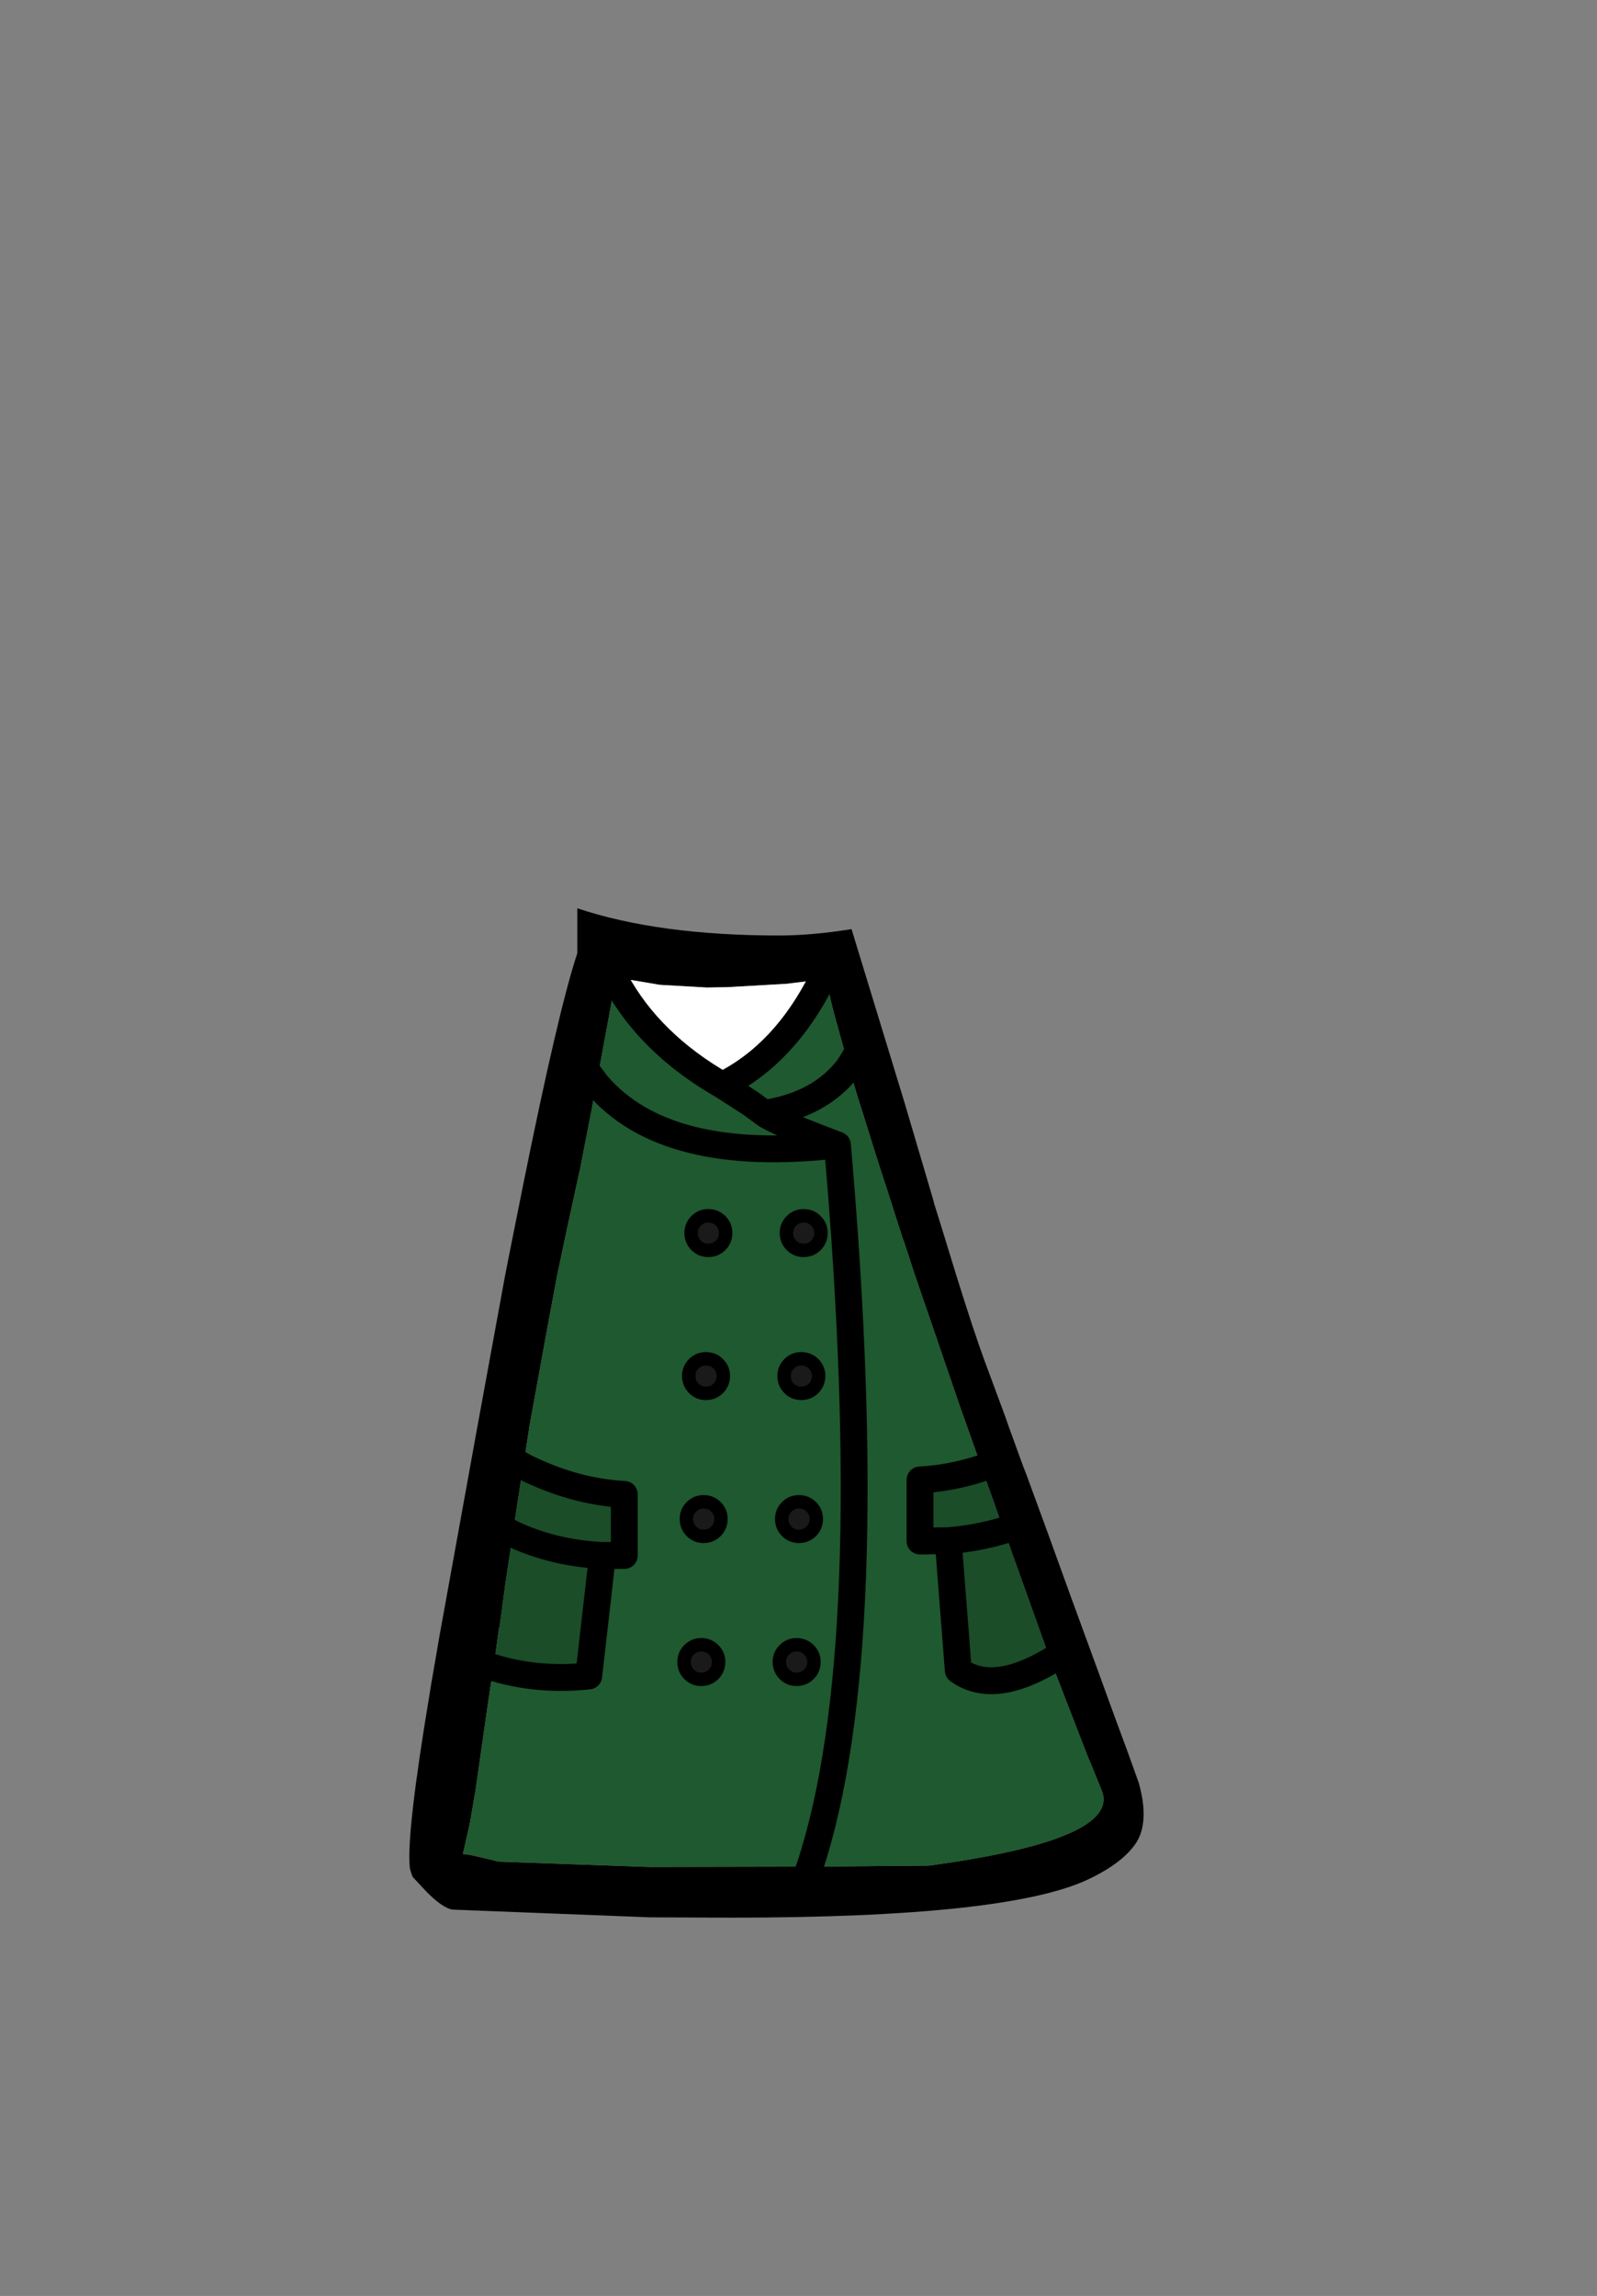 <?xml version="1.0" encoding="UTF-8" standalone="no"?>
<svg xmlns:xlink="http://www.w3.org/1999/xlink" height="342.0px" width="237.9px" xmlns="http://www.w3.org/2000/svg">
  <rect width="100%" height="100%" fill="#808080" stroke="none"/>
  <g transform="matrix(1, 0, 0, 1, 118.05, 273.9)">
    <use height="150.35" transform="matrix(1.0, 0.0, 0.0, 1.0, -57.05, -138.6)" width="109.35" xlink:href="#shape0"/>
  </g>
  <defs>
    <g id="shape0" transform="matrix(1, 0, 0, 1, 57.05, 138.6)">
      <path d="M4.95 -129.2 L4.4 -128.0 4.95 -129.2 M5.15 -128.05 L5.15 -128.1 4.4 -128.0 -0.95 -127.35 -9.75 -126.85 -12.75 -126.8 -19.75 -127.2 -26.25 -128.3 -26.35 -127.85 -27.35 -129.8 -26.35 -127.85 -27.1 -123.8 -29.2 -112.45 -30.95 -114.8 -29.2 -112.45 -29.7 -109.8 -29.85 -108.95 -31.5 -100.5 -31.5 -100.45 -33.6 -90.8 -35.05 -83.95 -36.45 -76.45 -38.8 -63.55 -39.0 -62.5 -39.2 -61.3 -40.1 -55.5 -40.15 -55.2 -40.25 -54.65 -41.5 -46.5 -41.65 -45.4 -43.85 -46.55 -41.65 -45.4 -42.8 -37.8 -42.8 -37.75 -43.65 -31.45 -43.7 -31.5 -43.7 -31.45 -43.85 -30.4 -44.35 -26.8 -44.55 -25.5 -45.25 -20.95 -47.2 -7.3 -48.05 -2.35 -49.1 2.3 Q-48.7 2.15 -43.8 3.4 L-21.25 4.2 2.6 4.15 20.3 4.0 Q49.1 0.1 46.05 -7.25 L44.3 -11.55 44.15 -11.85 38.65 -26.05 38.45 -26.5 38.25 -27.1 31.5 -45.95 30.35 -49.1 30.35 -49.15 28.2 -55.2 27.6 -56.9 27.35 -57.65 26.05 -61.3 24.85 -64.7 18.25 -83.95 16.6 -89.0 16.4 -89.5 14.0 -97.0 13.0 -100.05 12.7 -101.0 10.1 -109.3 10.05 -109.45 9.7 -110.55 8.4 -114.95 6.15 -123.1 Q5.2 -126.75 5.15 -128.05 M9.95 -117.45 L8.4 -114.95 9.95 -117.45 M19.25 -101.0 L21.05 -94.9 21.05 -94.8 22.7 -89.5 22.85 -89.0 24.4 -83.95 Q27.0 -75.6 28.6 -71.25 L31.75 -62.75 32.25 -61.3 34.4 -55.4 34.85 -54.25 38.2 -45.1 41.4 -36.25 45.7 -24.5 47.9 -18.45 49.95 -12.9 51.6 -8.3 Q52.6 -4.7 52.2 -2.15 51.95 -0.55 51.2 0.6 49.2 3.6 44.15 6.0 32.15 11.75 -9.15 11.75 L-21.25 11.7 -50.65 10.55 Q-52.15 10.3 -54.55 7.85 L-56.6 5.65 -56.95 4.6 -57.0 4.3 Q-57.55 -0.6 -54.05 -21.6 L-53.85 -22.85 -52.65 -29.8 -52.55 -30.4 -52.05 -33.15 -46.95 -61.3 -42.8 -83.95 -41.8 -89.0 -40.2 -97.0 Q-34.85 -123.55 -32.05 -131.9 L-32.05 -138.6 Q-19.9 -134.55 -2.0 -134.55 2.9 -134.55 8.8 -135.5 L16.65 -109.8 19.25 -101.0 M30.25 -55.95 L28.2 -55.2 30.25 -55.95 M34.05 -46.9 L31.5 -45.95 34.05 -46.9 M1.95 6.05 L2.6 4.15 1.95 6.05 M39.95 -27.45 L38.45 -26.5 39.95 -27.45 M-46.25 -26.05 L-44.55 -25.5 -46.25 -26.05 M-41.5 -56.25 L-40.1 -55.5 -41.5 -56.25" fill="#000000" fill-rule="evenodd" stroke="none"/>
      <path d="M4.4 -128.0 L5.15 -128.05 Q5.2 -126.75 6.15 -123.1 L8.4 -114.95 9.7 -110.55 10.05 -109.45 10.1 -109.3 12.7 -101.0 13.0 -100.05 14.0 -97.0 16.4 -89.5 16.6 -89.0 18.25 -83.95 24.85 -64.7 26.05 -61.3 27.35 -57.65 27.6 -56.9 28.2 -55.2 Q23.6 -53.7 19.0 -53.45 L19.0 -44.35 23.2 -44.4 24.7 -25.1 Q29.8 -21.4 38.45 -26.5 L38.65 -26.05 44.15 -11.85 44.3 -11.55 46.05 -7.25 Q49.1 0.1 20.3 4.0 L2.6 4.15 Q13.25 -28.2 6.7 -103.35 -2.65 -106.85 -4.2 -108.05 4.2 -109.35 8.4 -114.95 4.2 -109.35 -4.2 -108.05 -2.65 -106.85 6.7 -103.35 13.25 -28.2 2.6 4.15 L-21.25 4.2 -43.8 3.4 Q-48.7 2.15 -49.1 2.3 L-48.05 -2.35 -47.2 -7.3 -45.25 -20.95 -44.55 -25.5 Q-37.85 -23.45 -30.35 -24.25 L-28.3 -42.2 -25.05 -42.2 -25.05 -51.3 Q-32.55 -51.7 -40.05 -55.45 L-40.1 -55.5 -39.2 -61.3 -39.0 -62.5 -38.8 -63.55 -36.45 -76.45 -35.05 -83.95 -33.6 -90.8 -31.5 -100.45 -31.5 -100.5 -29.85 -108.95 -29.7 -109.8 -29.2 -112.45 -27.1 -123.8 -26.35 -127.85 Q-21.25 -118.45 -10.45 -112.25 -1.2 -116.85 4.4 -128.0 M3.15 -67.1 Q3.9 -67.85 3.9 -68.95 3.9 -70.0 3.15 -70.75 2.4 -71.5 1.3 -71.5 0.25 -71.5 -0.5 -70.75 -1.25 -70.0 -1.25 -68.95 -1.25 -67.85 -0.5 -67.1 0.25 -66.35 1.3 -66.35 2.4 -66.35 3.15 -67.1 M3.5 -92.05 Q2.75 -92.8 1.65 -92.8 0.6 -92.8 -0.15 -92.05 -0.9 -91.3 -0.9 -90.25 -0.9 -89.15 -0.15 -88.4 0.6 -87.65 1.65 -87.65 2.75 -87.65 3.5 -88.4 4.25 -89.15 4.25 -90.25 4.25 -91.3 3.5 -92.05 M2.8 -45.8 Q3.55 -46.55 3.55 -47.65 3.55 -48.7 2.8 -49.45 2.05 -50.2 0.95 -50.2 -0.1 -50.2 -0.85 -49.45 -1.6 -48.7 -1.6 -47.65 -1.6 -46.55 -0.85 -45.8 -0.1 -45.05 0.95 -45.05 2.05 -45.05 2.8 -45.8 M2.45 -28.15 Q1.7 -28.9 0.6 -28.9 -0.45 -28.9 -1.2 -28.15 -1.95 -27.4 -1.95 -26.35 -1.95 -25.25 -1.2 -24.5 -0.45 -23.75 0.6 -23.75 1.7 -23.75 2.45 -24.5 3.2 -25.25 3.2 -26.35 3.2 -27.4 2.45 -28.15 M6.7 -103.35 Q-19.0 -100.4 -29.2 -112.45 -19.0 -100.4 6.7 -103.35 M-10.45 -112.25 L-6.25 -109.55 -4.2 -108.05 -6.25 -109.55 -10.45 -112.25 M-14.35 -88.4 Q-13.6 -87.65 -12.55 -87.65 -11.45 -87.65 -10.7 -88.4 -9.95 -89.15 -9.95 -90.25 -9.95 -91.3 -10.7 -92.05 -11.45 -92.8 -12.55 -92.8 -13.6 -92.8 -14.35 -92.05 -15.1 -91.3 -15.1 -90.25 -15.1 -89.15 -14.35 -88.4 M-14.7 -70.75 Q-15.45 -70.0 -15.45 -68.95 -15.45 -67.85 -14.7 -67.1 -13.95 -66.35 -12.9 -66.35 -11.8 -66.35 -11.05 -67.1 -10.3 -67.85 -10.3 -68.95 -10.3 -70.0 -11.05 -70.75 -11.8 -71.5 -12.9 -71.5 -13.95 -71.5 -14.7 -70.75 M-11.0 -26.35 Q-11.0 -27.4 -11.75 -28.15 -12.5 -28.9 -13.6 -28.9 -14.65 -28.9 -15.4 -28.15 -16.15 -27.4 -16.15 -26.35 -16.15 -25.25 -15.4 -24.5 -14.65 -23.75 -13.6 -23.75 -12.5 -23.75 -11.75 -24.5 -11.0 -25.25 -11.0 -26.35 M-13.25 -45.05 Q-12.15 -45.05 -11.4 -45.8 -10.65 -46.55 -10.65 -47.65 -10.65 -48.7 -11.4 -49.45 -12.15 -50.2 -13.25 -50.2 -14.3 -50.2 -15.05 -49.45 -15.8 -48.7 -15.8 -47.65 -15.8 -46.55 -15.05 -45.8 -14.3 -45.05 -13.25 -45.05" fill="#1e592f" fill-rule="evenodd" stroke="none"/>
      <path d="M3.5 -92.05 Q4.25 -91.3 4.25 -90.25 4.25 -89.15 3.5 -88.4 2.75 -87.65 1.65 -87.65 0.6 -87.65 -0.15 -88.4 -0.9 -89.15 -0.9 -90.25 -0.9 -91.3 -0.15 -92.05 0.6 -92.8 1.65 -92.8 2.75 -92.8 3.5 -92.05 M3.15 -67.1 Q2.4 -66.35 1.3 -66.35 0.25 -66.35 -0.5 -67.1 -1.25 -67.85 -1.25 -68.95 -1.25 -70.0 -0.5 -70.75 0.25 -71.5 1.3 -71.5 2.4 -71.5 3.15 -70.75 3.9 -70.0 3.9 -68.95 3.9 -67.85 3.15 -67.1 M2.45 -28.15 Q3.2 -27.4 3.2 -26.35 3.2 -25.25 2.45 -24.5 1.7 -23.75 0.6 -23.75 -0.45 -23.75 -1.2 -24.5 -1.95 -25.25 -1.95 -26.35 -1.95 -27.4 -1.2 -28.15 -0.45 -28.9 0.6 -28.9 1.7 -28.9 2.45 -28.15 M2.8 -45.8 Q2.05 -45.05 0.95 -45.05 -0.1 -45.05 -0.85 -45.8 -1.6 -46.55 -1.6 -47.65 -1.6 -48.7 -0.85 -49.45 -0.1 -50.2 0.95 -50.2 2.05 -50.2 2.8 -49.45 3.55 -48.7 3.55 -47.65 3.55 -46.55 2.8 -45.8 M-14.35 -88.4 Q-15.1 -89.15 -15.1 -90.25 -15.1 -91.3 -14.35 -92.05 -13.6 -92.8 -12.55 -92.8 -11.45 -92.8 -10.7 -92.05 -9.95 -91.3 -9.95 -90.25 -9.95 -89.15 -10.7 -88.4 -11.45 -87.65 -12.55 -87.65 -13.6 -87.65 -14.35 -88.4 M-14.7 -70.75 Q-13.95 -71.5 -12.9 -71.5 -11.8 -71.5 -11.05 -70.75 -10.3 -70.0 -10.3 -68.95 -10.3 -67.85 -11.05 -67.1 -11.8 -66.35 -12.9 -66.35 -13.95 -66.35 -14.7 -67.1 -15.45 -67.85 -15.45 -68.95 -15.45 -70.0 -14.7 -70.75 M-13.25 -45.05 Q-14.3 -45.05 -15.05 -45.8 -15.8 -46.55 -15.8 -47.65 -15.8 -48.7 -15.05 -49.45 -14.3 -50.2 -13.25 -50.2 -12.15 -50.2 -11.4 -49.45 -10.65 -48.7 -10.65 -47.65 -10.65 -46.55 -11.4 -45.8 -12.15 -45.05 -13.25 -45.05 M-11.0 -26.35 Q-11.0 -25.25 -11.75 -24.5 -12.5 -23.75 -13.6 -23.75 -14.65 -23.75 -15.4 -24.5 -16.15 -25.25 -16.15 -26.35 -16.15 -27.4 -15.4 -28.15 -14.65 -28.9 -13.6 -28.9 -12.5 -28.9 -11.75 -28.15 -11.0 -27.4 -11.0 -26.35" fill="#1a1a1a" fill-rule="evenodd" stroke="none"/>
      <path d="M38.45 -26.5 Q29.8 -21.4 24.7 -25.1 L23.2 -44.4 19.0 -44.35 19.0 -53.45 Q23.6 -53.7 28.2 -55.2 L30.35 -49.15 30.35 -49.1 31.5 -45.95 38.25 -27.1 38.45 -26.5 M31.5 -45.95 Q27.55 -44.75 23.2 -44.4 27.55 -44.75 31.5 -45.95 M-40.15 -55.2 L-40.05 -55.45 Q-32.55 -51.7 -25.05 -51.3 L-25.05 -42.2 -28.3 -42.2 Q-35.55 -42.55 -41.65 -45.4 -35.55 -42.55 -28.3 -42.2 L-30.35 -24.25 Q-37.85 -23.45 -44.55 -25.5 L-44.35 -26.8 -43.85 -30.4 -43.65 -31.45 -42.8 -37.75 -42.8 -37.8 -41.65 -45.4 -41.5 -46.5 -40.25 -54.65 -40.15 -55.2" fill="#1a4d28" fill-rule="evenodd" stroke="none"/>
      <path d="M30.35 -49.15 L30.35 -49.1 30.35 -49.15" fill="#2b2b2b" fill-rule="evenodd" stroke="none"/>
      <path d="M-26.35 -127.85 L-26.25 -128.3 -19.75 -127.2 -12.75 -126.8 -9.75 -126.85 -0.95 -127.35 4.4 -128.0 Q-1.2 -116.85 -10.45 -112.25 -21.25 -118.45 -26.35 -127.85" fill="#ffffff" fill-rule="evenodd" stroke="none"/>
      <path d="M4.4 -128.0 L4.95 -129.2 M8.4 -114.95 L9.95 -117.45 M28.2 -55.2 L30.25 -55.95 M38.45 -26.5 Q29.8 -21.4 24.7 -25.1 L23.2 -44.4 19.0 -44.35 19.0 -53.45 Q23.6 -53.7 28.2 -55.2 M31.5 -45.95 L34.05 -46.9 M2.6 4.15 L1.95 6.05 M38.45 -26.5 L39.95 -27.45 M23.2 -44.4 Q27.55 -44.75 31.5 -45.95 M8.4 -114.95 Q4.2 -109.35 -4.2 -108.05 -2.65 -106.85 6.7 -103.35 13.25 -28.2 2.6 4.15 M-44.55 -25.5 L-46.25 -26.05 M-26.35 -127.85 Q-21.25 -118.45 -10.45 -112.25 -1.2 -116.85 4.4 -128.0 M-26.35 -127.85 L-27.35 -129.8 M-29.2 -112.45 Q-19.0 -100.4 6.7 -103.35 M-29.2 -112.45 L-30.95 -114.8 M-4.2 -108.05 L-6.25 -109.55 -10.45 -112.25 M-40.1 -55.5 L-41.5 -56.25 M-41.65 -45.4 Q-35.55 -42.55 -28.3 -42.2 L-25.05 -42.2 -25.05 -51.3 Q-32.55 -51.7 -40.05 -55.45 L-40.1 -55.5 M-41.65 -45.4 L-43.85 -46.55 M-44.55 -25.5 Q-37.85 -23.45 -30.35 -24.25 L-28.3 -42.2" fill="none" stroke="#000000" stroke-linecap="round" stroke-linejoin="round" stroke-width="4.0"/>
      <path d="M3.5 -92.05 Q4.25 -91.3 4.25 -90.25 4.25 -89.15 3.5 -88.4 2.75 -87.65 1.65 -87.65 0.6 -87.65 -0.15 -88.4 -0.9 -89.15 -0.9 -90.25 -0.9 -91.3 -0.15 -92.05 0.6 -92.8 1.65 -92.8 2.75 -92.8 3.5 -92.05 M3.15 -67.1 Q2.4 -66.35 1.3 -66.35 0.25 -66.35 -0.5 -67.1 -1.25 -67.85 -1.25 -68.95 -1.25 -70.0 -0.5 -70.75 0.25 -71.5 1.3 -71.5 2.4 -71.5 3.15 -70.75 3.9 -70.0 3.9 -68.95 3.9 -67.85 3.15 -67.1 M2.45 -28.15 Q3.2 -27.4 3.2 -26.35 3.2 -25.25 2.45 -24.5 1.7 -23.75 0.6 -23.75 -0.45 -23.75 -1.2 -24.5 -1.95 -25.25 -1.95 -26.35 -1.95 -27.4 -1.2 -28.15 -0.45 -28.9 0.6 -28.9 1.7 -28.9 2.45 -28.15 M2.8 -45.8 Q2.05 -45.05 0.95 -45.05 -0.1 -45.05 -0.85 -45.8 -1.6 -46.55 -1.6 -47.65 -1.6 -48.7 -0.85 -49.45 -0.1 -50.2 0.95 -50.2 2.05 -50.2 2.8 -49.45 3.55 -48.7 3.55 -47.65 3.55 -46.55 2.8 -45.8 M-14.35 -88.4 Q-15.1 -89.15 -15.1 -90.25 -15.1 -91.3 -14.35 -92.05 -13.6 -92.8 -12.55 -92.8 -11.45 -92.8 -10.7 -92.05 -9.95 -91.3 -9.95 -90.25 -9.95 -89.15 -10.7 -88.4 -11.45 -87.65 -12.55 -87.65 -13.6 -87.65 -14.35 -88.4 M-14.7 -70.75 Q-13.95 -71.5 -12.9 -71.5 -11.8 -71.5 -11.05 -70.75 -10.3 -70.0 -10.3 -68.95 -10.3 -67.85 -11.05 -67.1 -11.8 -66.35 -12.9 -66.35 -13.95 -66.35 -14.7 -67.1 -15.45 -67.85 -15.45 -68.95 -15.45 -70.0 -14.7 -70.75 M-13.25 -45.05 Q-14.3 -45.05 -15.05 -45.8 -15.8 -46.55 -15.8 -47.65 -15.8 -48.7 -15.05 -49.45 -14.3 -50.2 -13.25 -50.2 -12.15 -50.2 -11.4 -49.45 -10.65 -48.7 -10.65 -47.65 -10.65 -46.55 -11.4 -45.8 -12.15 -45.05 -13.25 -45.05 M-11.0 -26.35 Q-11.0 -25.25 -11.75 -24.5 -12.5 -23.75 -13.6 -23.75 -14.65 -23.75 -15.4 -24.5 -16.15 -25.25 -16.15 -26.35 -16.15 -27.4 -15.4 -28.15 -14.65 -28.9 -13.6 -28.9 -12.5 -28.9 -11.75 -28.15 -11.0 -27.4 -11.0 -26.35" fill="none" stroke="#000000" stroke-linecap="round" stroke-linejoin="round" stroke-width="2.0"/>
    </g>
  </defs>
</svg>
